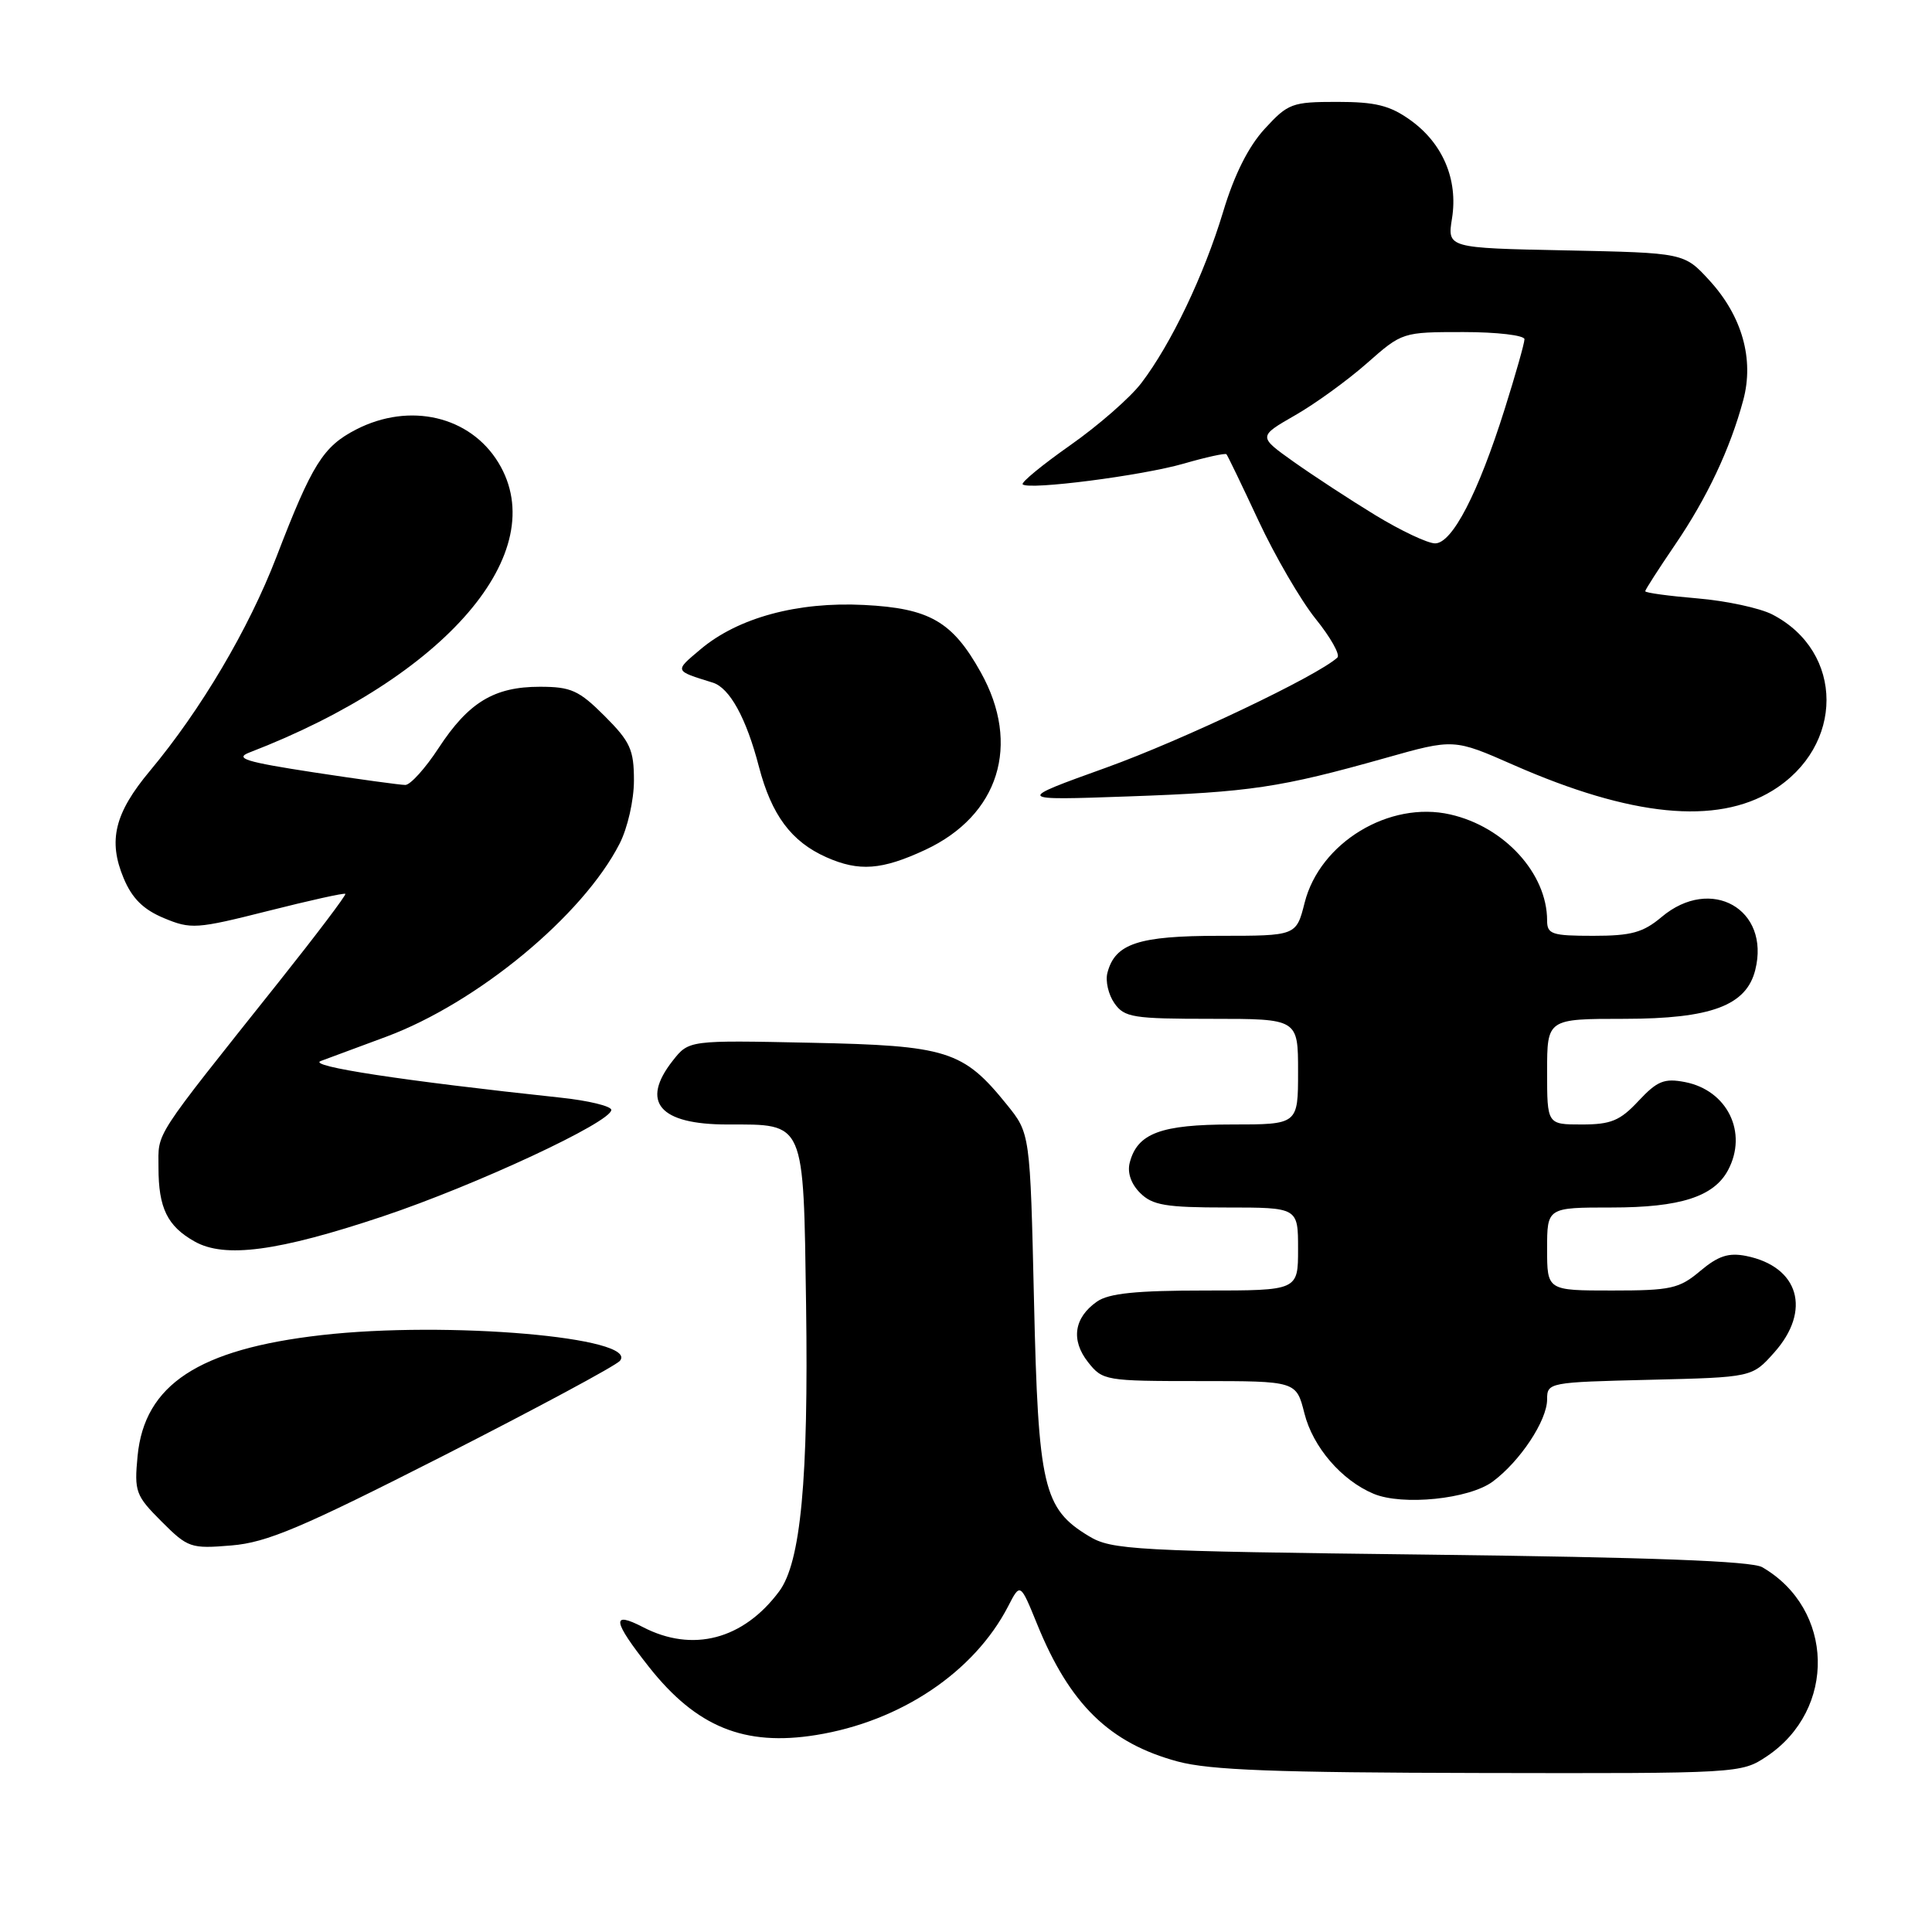 <?xml version="1.0" encoding="UTF-8" standalone="no"?>
<!DOCTYPE svg PUBLIC "-//W3C//DTD SVG 1.1//EN" "http://www.w3.org/Graphics/SVG/1.1/DTD/svg11.dtd" >
<svg xmlns="http://www.w3.org/2000/svg" xmlns:xlink="http://www.w3.org/1999/xlink" version="1.1" viewBox="0 0 256 256">
 <g >
 <path fill="currentColor"
d=" M 234.10 232.73 C 243.38 226.53 243.06 213.19 233.50 207.66 C 232.11 206.85 218.67 206.35 189.50 206.00 C 150.08 205.53 147.30 205.38 144.27 203.54 C 138.24 199.90 137.57 197.02 137.01 172.34 C 136.50 150.18 136.50 150.18 133.39 146.34 C 127.62 139.20 125.51 138.54 107.39 138.17 C 91.28 137.83 91.28 137.83 89.14 140.55 C 84.83 146.03 87.37 149.00 96.38 149.00 C 106.74 149.00 106.45 148.34 106.81 172.89 C 107.14 196.04 106.11 207.03 103.24 210.87 C 98.49 217.25 91.78 219.01 85.21 215.61 C 80.96 213.41 81.16 214.76 86.00 220.89 C 92.29 228.84 98.64 231.43 108.14 229.90 C 119.33 228.10 129.07 221.57 133.58 212.85 C 135.19 209.72 135.19 209.72 137.43 215.22 C 141.74 225.83 147.01 230.97 156.06 233.41 C 160.31 234.55 169.04 234.88 196.10 234.93 C 230.46 235.00 230.73 234.98 234.10 232.73 Z  M 58.72 192.91 C 71.05 186.63 81.59 180.97 82.14 180.32 C 84.76 177.20 59.24 175.01 42.60 176.91 C 26.30 178.77 19.14 183.48 18.23 192.93 C 17.78 197.65 17.97 198.17 21.40 201.60 C 24.90 205.10 25.27 205.23 30.67 204.78 C 35.38 204.39 39.93 202.46 58.72 192.91 Z  M 197.79 196.32 C 201.42 193.63 205.00 188.23 205.00 185.43 C 205.00 183.19 205.22 183.15 218.58 182.83 C 232.17 182.50 232.17 182.50 235.08 179.23 C 240.07 173.65 238.38 167.83 231.37 166.42 C 229.04 165.96 227.67 166.41 225.29 168.41 C 222.50 170.76 221.40 171.00 213.61 171.00 C 205.00 171.00 205.00 171.00 205.00 165.50 C 205.00 160.00 205.00 160.00 213.55 160.00 C 222.63 160.00 227.09 158.57 228.97 155.06 C 231.63 150.08 228.89 144.47 223.27 143.38 C 220.52 142.85 219.59 143.23 217.11 145.88 C 214.67 148.50 213.46 149.00 209.60 149.00 C 205.00 149.00 205.00 149.00 205.00 142.00 C 205.00 135.00 205.00 135.00 215.25 135.00 C 226.72 134.99 231.40 133.25 232.58 128.53 C 234.60 120.47 226.72 116.00 220.18 121.50 C 217.72 123.57 216.16 124.00 211.11 124.00 C 205.63 124.00 205.00 123.79 205.00 121.97 C 205.00 115.75 199.35 109.55 192.17 107.92 C 184.09 106.07 174.87 111.66 172.87 119.62 C 171.76 124.00 171.76 124.00 161.60 124.00 C 150.85 124.00 147.75 125.02 146.74 128.90 C 146.45 129.99 146.87 131.80 147.67 132.94 C 148.99 134.82 150.13 135.00 160.56 135.00 C 172.00 135.00 172.00 135.00 172.00 142.00 C 172.00 149.00 172.00 149.00 163.22 149.00 C 153.83 149.00 150.71 150.16 149.70 154.04 C 149.35 155.37 149.86 156.86 151.07 158.07 C 152.70 159.70 154.46 160.00 162.50 160.00 C 172.00 160.00 172.00 160.00 172.00 165.50 C 172.00 171.00 172.00 171.00 159.72 171.00 C 150.54 171.00 146.92 171.37 145.35 172.47 C 142.31 174.60 141.87 177.57 144.17 180.49 C 146.10 182.94 146.47 183.00 158.95 183.00 C 171.76 183.00 171.76 183.00 172.84 187.27 C 173.96 191.74 177.76 196.15 182.00 197.93 C 185.84 199.54 194.66 198.64 197.79 196.32 Z  M 50.74 161.17 C 63.04 157.05 81.00 148.69 81.00 147.07 C 81.00 146.57 77.96 145.83 74.25 145.44 C 53.29 143.20 40.66 141.27 42.50 140.59 C 43.60 140.19 47.51 138.74 51.18 137.37 C 63.28 132.86 77.23 121.32 82.10 111.79 C 83.16 109.72 84.00 106.03 84.00 103.42 C 84.00 99.35 83.52 98.28 80.12 94.88 C 76.71 91.47 75.66 91.00 71.52 91.00 C 65.48 91.00 62.08 93.06 58.11 99.13 C 56.36 101.81 54.38 104.00 53.71 104.01 C 53.04 104.01 47.57 103.26 41.55 102.34 C 32.56 100.96 31.03 100.49 33.05 99.71 C 59.09 89.68 73.27 73.16 66.04 61.30 C 62.28 55.13 54.30 53.27 47.21 56.90 C 42.82 59.16 41.37 61.46 36.63 73.79 C 32.94 83.37 26.63 94.04 19.87 102.14 C 15.18 107.75 14.30 111.38 16.38 116.36 C 17.50 119.04 18.98 120.51 21.71 121.65 C 25.30 123.15 26.03 123.10 35.50 120.71 C 41.00 119.32 45.62 118.29 45.76 118.44 C 45.91 118.58 41.94 123.83 36.95 130.10 C 20.05 151.33 21.00 149.87 21.00 154.70 C 21.00 160.06 22.17 162.47 25.78 164.50 C 29.77 166.76 36.83 165.82 50.74 161.17 Z  M 122.60 112.61 C 132.37 108.05 135.31 98.67 129.96 89.09 C 126.20 82.34 123.17 80.60 114.49 80.16 C 105.67 79.71 97.79 81.85 92.83 86.03 C 89.34 88.97 89.30 88.85 94.44 90.45 C 96.68 91.14 98.89 95.15 100.56 101.59 C 102.24 108.01 104.85 111.52 109.50 113.59 C 113.83 115.51 116.84 115.29 122.60 112.61 Z  M 234.85 104.77 C 244.42 98.90 244.41 86.37 234.84 81.42 C 233.19 80.57 228.73 79.61 224.92 79.29 C 221.12 78.97 218.00 78.55 218.00 78.34 C 218.00 78.14 219.78 75.38 221.95 72.19 C 226.18 65.99 229.26 59.47 230.99 53.02 C 232.45 47.60 230.84 41.89 226.52 37.17 C 223.16 33.50 223.16 33.50 207.46 33.18 C 191.77 32.86 191.77 32.86 192.40 28.93 C 193.22 23.79 191.17 18.97 186.86 15.90 C 184.16 13.97 182.25 13.50 177.17 13.50 C 171.20 13.50 170.67 13.70 167.58 17.07 C 165.42 19.42 163.54 23.17 162.07 28.07 C 159.54 36.45 155.18 45.58 151.23 50.76 C 149.77 52.68 145.54 56.38 141.82 58.99 C 138.11 61.60 135.27 63.93 135.51 64.18 C 136.30 64.96 151.32 63.03 156.86 61.43 C 159.80 60.58 162.35 60.02 162.51 60.19 C 162.67 60.36 164.58 64.33 166.76 69.00 C 168.94 73.67 172.34 79.52 174.32 81.99 C 176.31 84.45 177.61 86.77 177.21 87.13 C 174.60 89.55 156.70 98.07 146.59 101.71 C 134.50 106.06 134.50 106.06 149.50 105.53 C 165.66 104.96 169.62 104.37 183.57 100.44 C 192.64 97.88 192.64 97.88 200.57 101.37 C 216.14 108.21 227.42 109.33 234.85 104.77 Z  M 182.22 68.25 C 178.84 66.19 173.97 63.00 171.39 61.17 C 166.71 57.84 166.71 57.84 171.60 55.03 C 174.30 53.49 178.59 50.37 181.15 48.11 C 185.79 44.02 185.84 44.00 193.90 44.00 C 198.36 44.00 202.00 44.43 202.00 44.95 C 202.00 45.47 200.82 49.63 199.38 54.20 C 195.86 65.37 192.43 72.00 190.16 72.00 C 189.17 72.00 185.60 70.31 182.22 68.25 Z "/>
</g>
</svg>